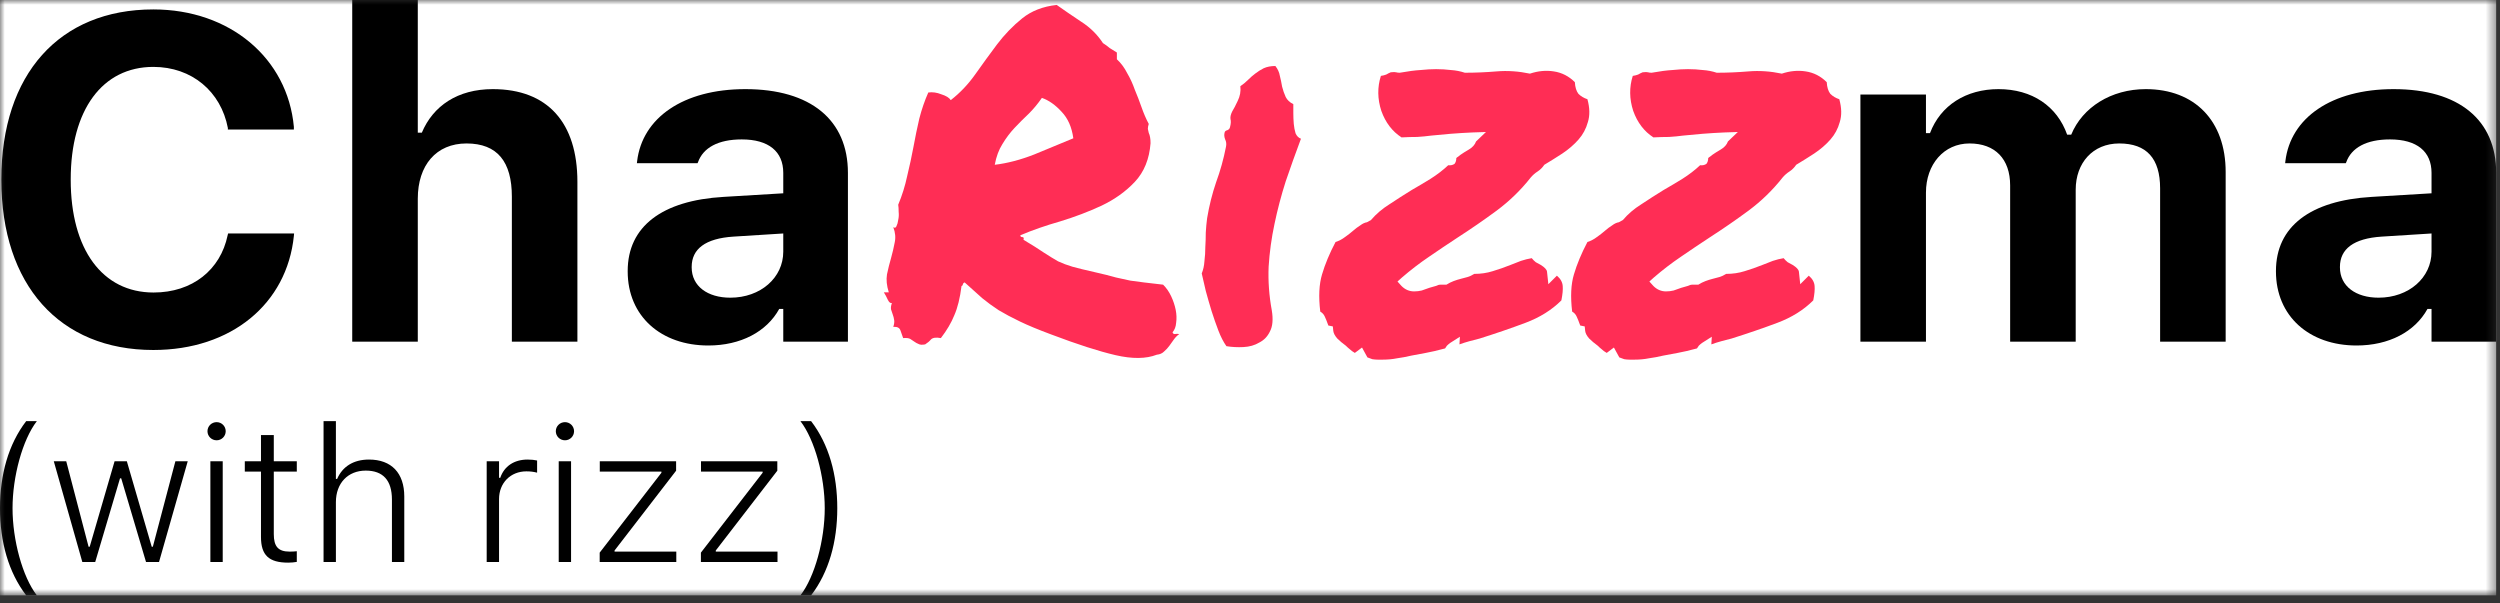 <svg width="261" height="63" viewBox="0 0 261 63" fill="none" xmlns="http://www.w3.org/2000/svg">
<rect x="0" y="0" width="261" height="63" fill="#333333" stroke="none"/>
<g clip-path="url(#clip0_124_1057)">
<mask id="mask0_124_1057" style="mask-type:luminance" maskUnits="userSpaceOnUse" x="0" y="0" width="261" height="63">
<path d="M260.602 0H0V62.158H260.602V0Z" fill="white"/>
</mask>
<g mask="url(#mask0_124_1057)">
<path d="M260.602 0H0V62.158H260.602V0Z" fill="white"/>
<path d="M16.008 36.539C24.164 36.539 29.953 31.711 30.68 24.633L30.703 24.375H23.812L23.766 24.562C23.016 28.172 20.086 30.539 16.031 30.539C10.688 30.539 7.383 26.039 7.383 18.773V18.727C7.383 11.461 10.688 6.984 16.008 6.984C20.039 6.984 23.062 9.562 23.789 13.359V13.523H30.68V13.242C30.023 6.094 24.023 0.984 16.008 0.984C6.188 0.984 0.141 7.758 0.141 18.727V18.773C0.141 29.742 6.211 36.539 16.008 36.539Z" fill="black"/>
<path d="M36.773 35.672H43.617V20.742C43.617 17.25 45.539 14.977 48.703 14.977C51.938 14.977 53.438 16.898 53.438 20.531V35.672H60.281V18.984C60.281 12.82 57.188 9.305 51.445 9.305C47.766 9.305 45.211 11.062 44.039 13.852H43.617V0H36.773V35.672Z" fill="black"/>
<path d="M73.945 36.07C77.32 36.07 80.039 34.641 81.352 32.25H81.773V35.672H88.523V18.047C88.523 12.539 84.656 9.305 77.812 9.305C71.32 9.305 67.055 12.305 66.516 16.828L66.492 17.039H72.82L72.867 16.945C73.406 15.422 74.977 14.555 77.438 14.555C80.25 14.555 81.773 15.82 81.773 18.047V20.18L75.539 20.555C69.117 20.93 65.531 23.648 65.531 28.289V28.336C65.531 33.023 69.023 36.07 73.945 36.07ZM72.211 27.914V27.867C72.211 25.992 73.641 24.891 76.57 24.703L81.773 24.375V26.273C81.773 28.992 79.406 31.078 76.242 31.078C73.875 31.078 72.211 29.883 72.211 27.914Z" fill="black"/>
<path d="M93.117 31.641C92.961 31.672 92.82 31.562 92.695 31.312C92.57 31.031 92.43 30.766 92.273 30.516H92.789C92.57 29.828 92.508 29.203 92.602 28.641C92.727 28.047 92.867 27.484 93.023 26.953C93.18 26.391 93.305 25.859 93.398 25.359C93.523 24.828 93.477 24.281 93.258 23.719C93.414 23.812 93.523 23.781 93.586 23.625C93.68 23.438 93.742 23.219 93.773 22.969C93.836 22.688 93.852 22.406 93.82 22.125C93.82 21.812 93.805 21.562 93.773 21.375C94.18 20.406 94.492 19.406 94.711 18.375C94.961 17.344 95.18 16.328 95.367 15.328C95.555 14.297 95.758 13.312 95.977 12.375C96.227 11.406 96.539 10.5 96.914 9.656C97.352 9.594 97.805 9.656 98.273 9.844C98.773 10 99.102 10.203 99.258 10.453C100.227 9.703 101.086 8.797 101.836 7.734C102.586 6.672 103.336 5.641 104.086 4.641C104.867 3.609 105.742 2.703 106.711 1.922C107.68 1.141 108.883 0.672 110.32 0.516C111.07 1.047 111.914 1.625 112.852 2.25C113.789 2.844 114.555 3.594 115.148 4.5C115.398 4.656 115.633 4.828 115.852 5.016C116.102 5.172 116.352 5.328 116.602 5.484V6.188C117.039 6.594 117.398 7.078 117.68 7.641C117.992 8.172 118.258 8.75 118.477 9.375C118.727 9.969 118.961 10.578 119.18 11.203C119.398 11.828 119.648 12.406 119.93 12.938C119.867 13.125 119.836 13.297 119.836 13.453C119.867 13.578 119.898 13.719 119.93 13.875C119.992 14 120.039 14.156 120.07 14.344C120.102 14.5 120.117 14.703 120.117 14.953C119.992 16.609 119.445 17.953 118.477 18.984C117.539 19.984 116.383 20.812 115.008 21.469C113.664 22.094 112.227 22.641 110.695 23.109C109.164 23.547 107.773 24.031 106.523 24.562C106.523 24.688 106.586 24.75 106.711 24.75C106.867 24.75 106.914 24.844 106.852 25.031C107.789 25.594 108.508 26.047 109.008 26.391C109.539 26.734 110.023 27.031 110.461 27.281C110.93 27.5 111.43 27.688 111.961 27.844C112.523 28 113.289 28.188 114.258 28.406C115.227 28.625 115.977 28.812 116.508 28.969C117.07 29.094 117.57 29.203 118.008 29.297C118.445 29.359 118.914 29.422 119.414 29.484C119.914 29.547 120.586 29.625 121.43 29.719C121.773 30.062 122.055 30.469 122.273 30.938C122.492 31.406 122.648 31.875 122.742 32.344C122.836 32.812 122.852 33.266 122.789 33.703C122.758 34.109 122.633 34.438 122.414 34.688C122.445 34.812 122.523 34.875 122.648 34.875C122.805 34.844 122.961 34.844 123.117 34.875C122.898 35.031 122.711 35.219 122.555 35.438C122.398 35.656 122.242 35.875 122.086 36.094C121.93 36.312 121.742 36.516 121.523 36.703C121.336 36.891 121.086 37 120.773 37.031C119.648 37.469 118.211 37.484 116.461 37.078C114.711 36.672 112.477 35.953 109.758 34.922C108.414 34.422 107.32 33.969 106.477 33.562C105.633 33.156 104.898 32.766 104.273 32.391C103.648 31.984 103.07 31.562 102.539 31.125C102.008 30.656 101.398 30.109 100.711 29.484C100.617 29.516 100.555 29.578 100.523 29.672C100.523 29.766 100.477 29.828 100.383 29.859C100.227 31.109 99.977 32.125 99.633 32.906C99.32 33.688 98.852 34.484 98.227 35.297C97.727 35.203 97.383 35.25 97.195 35.438C97.039 35.625 96.836 35.797 96.586 35.953C96.273 36.016 96.039 36 95.883 35.906C95.727 35.844 95.586 35.766 95.461 35.672C95.336 35.578 95.195 35.484 95.039 35.391C94.883 35.297 94.633 35.266 94.289 35.297C94.195 35.016 94.102 34.75 94.008 34.5C93.914 34.219 93.664 34.094 93.258 34.125C93.352 33.844 93.383 33.609 93.352 33.422C93.32 33.203 93.273 33.016 93.211 32.859C93.148 32.672 93.086 32.484 93.023 32.297C92.992 32.109 93.023 31.891 93.117 31.641ZM108.773 10.219C108.367 10.812 107.914 11.359 107.414 11.859C106.914 12.328 106.414 12.828 105.914 13.359C105.445 13.859 105.023 14.422 104.648 15.047C104.273 15.641 104.008 16.359 103.852 17.203C105.164 17.047 106.539 16.688 107.977 16.125C109.414 15.531 110.773 14.969 112.055 14.438C111.898 13.281 111.492 12.359 110.836 11.672C110.18 10.953 109.492 10.469 108.773 10.219Z" fill="#FF2D55"/>
<path d="M132.773 32.391C132.93 33.328 132.867 34.062 132.586 34.594C132.336 35.125 131.961 35.516 131.461 35.766C130.992 36.047 130.445 36.203 129.82 36.234C129.195 36.266 128.602 36.234 128.039 36.141C127.727 35.703 127.445 35.156 127.195 34.5C126.945 33.844 126.711 33.172 126.492 32.484C126.273 31.766 126.07 31.062 125.883 30.375C125.727 29.688 125.586 29.078 125.461 28.547C125.617 28.172 125.711 27.75 125.742 27.281C125.805 26.781 125.836 26.281 125.836 25.781C125.867 25.281 125.883 24.781 125.883 24.281C125.914 23.75 125.961 23.25 126.023 22.781C126.242 21.469 126.555 20.219 126.961 19.031C127.398 17.844 127.742 16.609 127.992 15.328C128.055 15.047 128.023 14.781 127.898 14.531C127.805 14.281 127.789 14.047 127.852 13.828C127.883 13.703 127.977 13.625 128.133 13.594C128.289 13.531 128.383 13.422 128.414 13.266C128.508 12.922 128.523 12.641 128.461 12.422C128.43 12.203 128.492 11.938 128.648 11.625C128.805 11.375 128.992 11.016 129.211 10.547C129.461 10.047 129.555 9.531 129.492 9C129.773 8.812 130.039 8.594 130.289 8.344C130.539 8.094 130.789 7.875 131.039 7.688C131.32 7.469 131.617 7.281 131.93 7.125C132.273 6.969 132.68 6.891 133.148 6.891C133.398 7.203 133.555 7.547 133.617 7.922C133.711 8.297 133.789 8.672 133.852 9.047C133.945 9.422 134.07 9.781 134.227 10.125C134.383 10.438 134.648 10.688 135.023 10.875C135.023 11.125 135.023 11.438 135.023 11.812C135.023 12.188 135.039 12.562 135.07 12.938C135.102 13.281 135.164 13.609 135.258 13.922C135.383 14.203 135.57 14.391 135.82 14.484C135.258 15.984 134.727 17.469 134.227 18.938C133.758 20.406 133.367 21.891 133.055 23.391C132.742 24.859 132.539 26.344 132.445 27.844C132.383 29.344 132.492 30.859 132.773 32.391Z" fill="#FF2D55"/>
<path d="M143.273 37.5C143.117 37.438 142.945 37.375 142.758 37.312L142.195 36.281L141.445 36.844C141.227 36.719 141.055 36.594 140.93 36.469C140.805 36.375 140.664 36.25 140.508 36.094C140.164 35.844 139.867 35.594 139.617 35.344C139.367 35.062 139.227 34.797 139.195 34.547L139.148 34.078L138.68 33.984C138.523 33.547 138.398 33.234 138.305 33.047C138.211 32.828 138.055 32.656 137.836 32.531C137.648 30.969 137.711 29.672 138.023 28.641C138.336 27.578 138.805 26.453 139.43 25.266C139.805 25.141 140.133 24.969 140.414 24.75C140.727 24.531 141.008 24.312 141.258 24.094C141.508 23.875 141.758 23.688 142.008 23.531C142.258 23.344 142.492 23.234 142.711 23.203L143.133 22.969C143.664 22.344 144.305 21.797 145.055 21.328C145.805 20.828 146.586 20.328 147.398 19.828C148.055 19.453 148.711 19.062 149.367 18.656C150.055 18.219 150.664 17.75 151.195 17.25C151.445 17.281 151.664 17.234 151.852 17.109C151.977 16.953 152.039 16.75 152.039 16.5C152.102 16.438 152.164 16.391 152.227 16.359C152.32 16.297 152.398 16.234 152.461 16.172C152.68 16.016 152.977 15.828 153.352 15.609C153.727 15.391 153.977 15.109 154.102 14.766L155.133 13.781L153.727 13.828C153.008 13.859 152.242 13.906 151.43 13.969C150.648 14.031 149.977 14.094 149.414 14.156C148.945 14.219 148.461 14.266 147.961 14.297C147.461 14.297 146.914 14.312 146.32 14.344C145.352 13.719 144.648 12.797 144.211 11.578C143.805 10.328 143.789 9.109 144.164 7.922C144.383 7.891 144.57 7.844 144.727 7.781C144.883 7.688 145.039 7.609 145.195 7.547C145.477 7.516 145.664 7.516 145.758 7.547C145.852 7.578 145.977 7.594 146.133 7.594C147.008 7.438 147.727 7.344 148.289 7.312C148.883 7.25 149.43 7.219 149.93 7.219C150.461 7.219 150.977 7.25 151.477 7.312C151.977 7.344 152.461 7.438 152.93 7.594C154.023 7.594 155.133 7.547 156.258 7.453C157.383 7.359 158.539 7.438 159.727 7.688C160.57 7.406 161.398 7.328 162.211 7.453C163.055 7.578 163.789 7.953 164.414 8.578C164.445 9.109 164.57 9.516 164.789 9.797C165.039 10.047 165.352 10.234 165.727 10.359C165.977 11.266 165.992 12.062 165.773 12.75C165.586 13.438 165.258 14.047 164.789 14.578C164.32 15.109 163.758 15.594 163.102 16.031C162.477 16.438 161.852 16.828 161.227 17.203C161.039 17.484 160.805 17.719 160.523 17.906C160.273 18.062 160.039 18.266 159.82 18.516C158.789 19.828 157.602 20.984 156.258 21.984C154.945 22.953 153.586 23.891 152.18 24.797C151.18 25.453 150.18 26.125 149.18 26.812C148.211 27.469 147.273 28.188 146.367 28.969L145.898 29.391L146.32 29.859C146.695 30.234 147.133 30.422 147.633 30.422C147.914 30.422 148.18 30.391 148.43 30.328C148.711 30.234 148.977 30.141 149.227 30.047C149.477 29.984 149.695 29.922 149.883 29.859C150.07 29.766 150.242 29.719 150.398 29.719H151.008C151.258 29.562 151.508 29.438 151.758 29.344C152.008 29.25 152.258 29.172 152.508 29.109C152.758 29.047 152.992 28.984 153.211 28.922C153.43 28.859 153.664 28.75 153.914 28.594C154.602 28.594 155.242 28.5 155.836 28.312C156.461 28.125 157.086 27.906 157.711 27.656C158.086 27.5 158.445 27.359 158.789 27.234C159.164 27.109 159.539 27.016 159.914 26.953C160.039 27.109 160.18 27.25 160.336 27.375C160.523 27.469 160.695 27.562 160.852 27.656C161.258 27.906 161.477 28.141 161.508 28.359L161.648 29.672L162.539 28.781C162.914 29.094 163.117 29.453 163.148 29.859C163.18 30.234 163.133 30.734 163.008 31.359C162.008 32.359 160.758 33.141 159.258 33.703C157.758 34.266 156.164 34.812 154.477 35.344C154.133 35.438 153.773 35.531 153.398 35.625C153.055 35.719 152.711 35.828 152.367 35.953L152.414 35.156L151.383 35.812C151.258 35.906 151.148 36 151.055 36.094C150.992 36.188 150.93 36.281 150.867 36.375C150.055 36.594 149.383 36.75 148.852 36.844C148.32 36.938 147.82 37.031 147.352 37.125C146.82 37.25 146.32 37.344 145.852 37.406C145.383 37.5 144.883 37.547 144.352 37.547C144.195 37.547 144.023 37.547 143.836 37.547C143.648 37.547 143.461 37.531 143.273 37.5Z" fill="#FF2D55"/>
<path d="M169.57 37.5C169.414 37.438 169.242 37.375 169.055 37.312L168.492 36.281L167.742 36.844C167.523 36.719 167.352 36.594 167.227 36.469C167.102 36.375 166.961 36.25 166.805 36.094C166.461 35.844 166.164 35.594 165.914 35.344C165.664 35.062 165.523 34.797 165.492 34.547L165.445 34.078L164.977 33.984C164.82 33.547 164.695 33.234 164.602 33.047C164.508 32.828 164.352 32.656 164.133 32.531C163.945 30.969 164.008 29.672 164.32 28.641C164.633 27.578 165.102 26.453 165.727 25.266C166.102 25.141 166.43 24.969 166.711 24.75C167.023 24.531 167.305 24.312 167.555 24.094C167.805 23.875 168.055 23.688 168.305 23.531C168.555 23.344 168.789 23.234 169.008 23.203L169.43 22.969C169.961 22.344 170.602 21.797 171.352 21.328C172.102 20.828 172.883 20.328 173.695 19.828C174.352 19.453 175.008 19.062 175.664 18.656C176.352 18.219 176.961 17.75 177.492 17.25C177.742 17.281 177.961 17.234 178.148 17.109C178.273 16.953 178.336 16.75 178.336 16.5C178.398 16.438 178.461 16.391 178.523 16.359C178.617 16.297 178.695 16.234 178.758 16.172C178.977 16.016 179.273 15.828 179.648 15.609C180.023 15.391 180.273 15.109 180.398 14.766L181.43 13.781L180.023 13.828C179.305 13.859 178.539 13.906 177.727 13.969C176.945 14.031 176.273 14.094 175.711 14.156C175.242 14.219 174.758 14.266 174.258 14.297C173.758 14.297 173.211 14.312 172.617 14.344C171.648 13.719 170.945 12.797 170.508 11.578C170.102 10.328 170.086 9.109 170.461 7.922C170.68 7.891 170.867 7.844 171.023 7.781C171.18 7.688 171.336 7.609 171.492 7.547C171.773 7.516 171.961 7.516 172.055 7.547C172.148 7.578 172.273 7.594 172.43 7.594C173.305 7.438 174.023 7.344 174.586 7.312C175.18 7.25 175.727 7.219 176.227 7.219C176.758 7.219 177.273 7.25 177.773 7.312C178.273 7.344 178.758 7.438 179.227 7.594C180.32 7.594 181.43 7.547 182.555 7.453C183.68 7.359 184.836 7.438 186.023 7.688C186.867 7.406 187.695 7.328 188.508 7.453C189.352 7.578 190.086 7.953 190.711 8.578C190.742 9.109 190.867 9.516 191.086 9.797C191.336 10.047 191.648 10.234 192.023 10.359C192.273 11.266 192.289 12.062 192.07 12.75C191.883 13.438 191.555 14.047 191.086 14.578C190.617 15.109 190.055 15.594 189.398 16.031C188.773 16.438 188.148 16.828 187.523 17.203C187.336 17.484 187.102 17.719 186.82 17.906C186.57 18.062 186.336 18.266 186.117 18.516C185.086 19.828 183.898 20.984 182.555 21.984C181.242 22.953 179.883 23.891 178.477 24.797C177.477 25.453 176.477 26.125 175.477 26.812C174.508 27.469 173.57 28.188 172.664 28.969L172.195 29.391L172.617 29.859C172.992 30.234 173.43 30.422 173.93 30.422C174.211 30.422 174.477 30.391 174.727 30.328C175.008 30.234 175.273 30.141 175.523 30.047C175.773 29.984 175.992 29.922 176.18 29.859C176.367 29.766 176.539 29.719 176.695 29.719H177.305C177.555 29.562 177.805 29.438 178.055 29.344C178.305 29.25 178.555 29.172 178.805 29.109C179.055 29.047 179.289 28.984 179.508 28.922C179.727 28.859 179.961 28.75 180.211 28.594C180.898 28.594 181.539 28.5 182.133 28.312C182.758 28.125 183.383 27.906 184.008 27.656C184.383 27.5 184.742 27.359 185.086 27.234C185.461 27.109 185.836 27.016 186.211 26.953C186.336 27.109 186.477 27.25 186.633 27.375C186.82 27.469 186.992 27.562 187.148 27.656C187.555 27.906 187.773 28.141 187.805 28.359L187.945 29.672L188.836 28.781C189.211 29.094 189.414 29.453 189.445 29.859C189.477 30.234 189.43 30.734 189.305 31.359C188.305 32.359 187.055 33.141 185.555 33.703C184.055 34.266 182.461 34.812 180.773 35.344C180.43 35.438 180.07 35.531 179.695 35.625C179.352 35.719 179.008 35.828 178.664 35.953L178.711 35.156L177.68 35.812C177.555 35.906 177.445 36 177.352 36.094C177.289 36.188 177.227 36.281 177.164 36.375C176.352 36.594 175.68 36.75 175.148 36.844C174.617 36.938 174.117 37.031 173.648 37.125C173.117 37.25 172.617 37.344 172.148 37.406C171.68 37.5 171.18 37.547 170.648 37.547C170.492 37.547 170.32 37.547 170.133 37.547C169.945 37.547 169.758 37.531 169.57 37.5Z" fill="#FF2D55"/>
<path d="M194.227 35.672H201.07V20.109C201.07 17.156 202.945 14.977 205.617 14.977C208.289 14.977 209.859 16.594 209.859 19.359V35.672H216.703V19.805C216.703 17.016 218.484 14.977 221.25 14.977C224.109 14.977 225.516 16.547 225.516 19.664V35.672H232.359V17.953C232.359 12.633 229.148 9.305 224.016 9.305C220.406 9.305 217.406 11.203 216.234 14.062H215.812C214.758 11.086 212.156 9.305 208.641 9.305C205.266 9.305 202.594 10.992 201.492 13.898H201.07V9.867H194.227V35.672Z" fill="black"/>
<path d="M246.023 36.07C249.398 36.07 252.117 34.641 253.43 32.25H253.852V35.672H260.602V18.047C260.602 12.539 256.734 9.305 249.891 9.305C243.398 9.305 239.133 12.305 238.594 16.828L238.57 17.039H244.898L244.945 16.945C245.484 15.422 247.055 14.555 249.516 14.555C252.328 14.555 253.852 15.82 253.852 18.047V20.18L247.617 20.555C241.195 20.93 237.609 23.648 237.609 28.289V28.336C237.609 33.023 241.102 36.07 246.023 36.07ZM244.289 27.914V27.867C244.289 25.992 245.719 24.891 248.648 24.703L253.852 24.375V26.273C253.852 28.992 251.484 31.078 248.32 31.078C245.953 31.078 244.289 29.883 244.289 27.914Z" fill="black"/>
<path d="M2.734 62.158H3.848C2.344 60.215 1.309 56.377 1.309 53.057C1.309 49.766 2.344 45.918 3.848 43.965H2.734C0.869 46.397 0 49.56 0 53.057C0 56.572 0.879 59.727 2.734 62.158Z" fill="black"/>
<path d="M8.594 58.672H9.941L12.529 49.941H12.656L15.244 58.672H16.602L19.6 48.154H18.311L15.957 57.08H15.84L13.242 48.154H11.963L9.365 57.08H9.248L6.914 48.154H5.615L8.594 58.672Z" fill="black"/>
<path d="M22.617 45.967C23.135 45.967 23.564 45.547 23.564 45.02C23.564 44.492 23.135 44.072 22.617 44.072C22.09 44.072 21.66 44.492 21.66 45.02C21.66 45.547 22.09 45.967 22.617 45.967ZM21.963 58.672H23.252V48.154H21.963V58.672Z" fill="black"/>
<path d="M30.088 58.74C30.4 58.74 30.693 58.711 30.986 58.662V57.549C30.723 57.578 30.527 57.588 30.234 57.588C29.043 57.588 28.584 57.051 28.584 55.762V49.238H30.986V48.154H28.584V45.42H27.246V48.154H25.557V49.238H27.246V56.055C27.246 57.969 28.076 58.74 30.088 58.74Z" fill="black"/>
<path d="M33.779 58.672H35.068V52.422C35.068 50.44 36.328 49.131 38.184 49.131C40 49.131 40.918 50.156 40.918 52.158V58.672H42.207V51.836C42.207 49.385 40.869 47.978 38.525 47.978C36.885 47.978 35.752 48.721 35.195 50H35.068V43.965H33.779V58.672Z" fill="black"/>
<path d="M50.81 58.672H52.1V52.109C52.1 50.41 53.31 49.209 54.951 49.209C55.352 49.209 55.693 49.248 56.074 49.346V48.076C55.82 48.018 55.469 47.978 55.088 47.978C53.662 47.978 52.637 48.682 52.227 49.883H52.1V48.154H50.81V58.672Z" fill="black"/>
<path d="M58.984 45.967C59.502 45.967 59.932 45.547 59.932 45.02C59.932 44.492 59.502 44.072 58.984 44.072C58.457 44.072 58.027 44.492 58.027 45.02C58.027 45.547 58.457 45.967 58.984 45.967ZM58.33 58.672H59.619V48.154H58.33V58.672Z" fill="black"/>
<path d="M62.607 58.672H70.606V57.588H64.16V57.471L70.586 49.141V48.154H62.617V49.238H69.053V49.355L62.607 57.695V58.672Z" fill="black"/>
<path d="M73.174 58.672H81.172V57.588H74.727V57.471L81.152 49.141V48.154H73.184V49.238H79.619V49.355L73.174 57.695V58.672Z" fill="black"/>
<path d="M84.678 62.158C86.533 59.727 87.412 56.572 87.412 53.057C87.412 49.56 86.543 46.397 84.678 43.965H83.564C85.068 45.918 86.103 49.766 86.103 53.057C86.103 56.377 85.068 60.215 83.564 62.158H84.678Z" fill="black"/>
</g>
</g>
<defs>
<clipPath id="clip0_124_1057">
<rect width="261" height="63" fill="white"/>
</clipPath>
</defs>
</svg>
